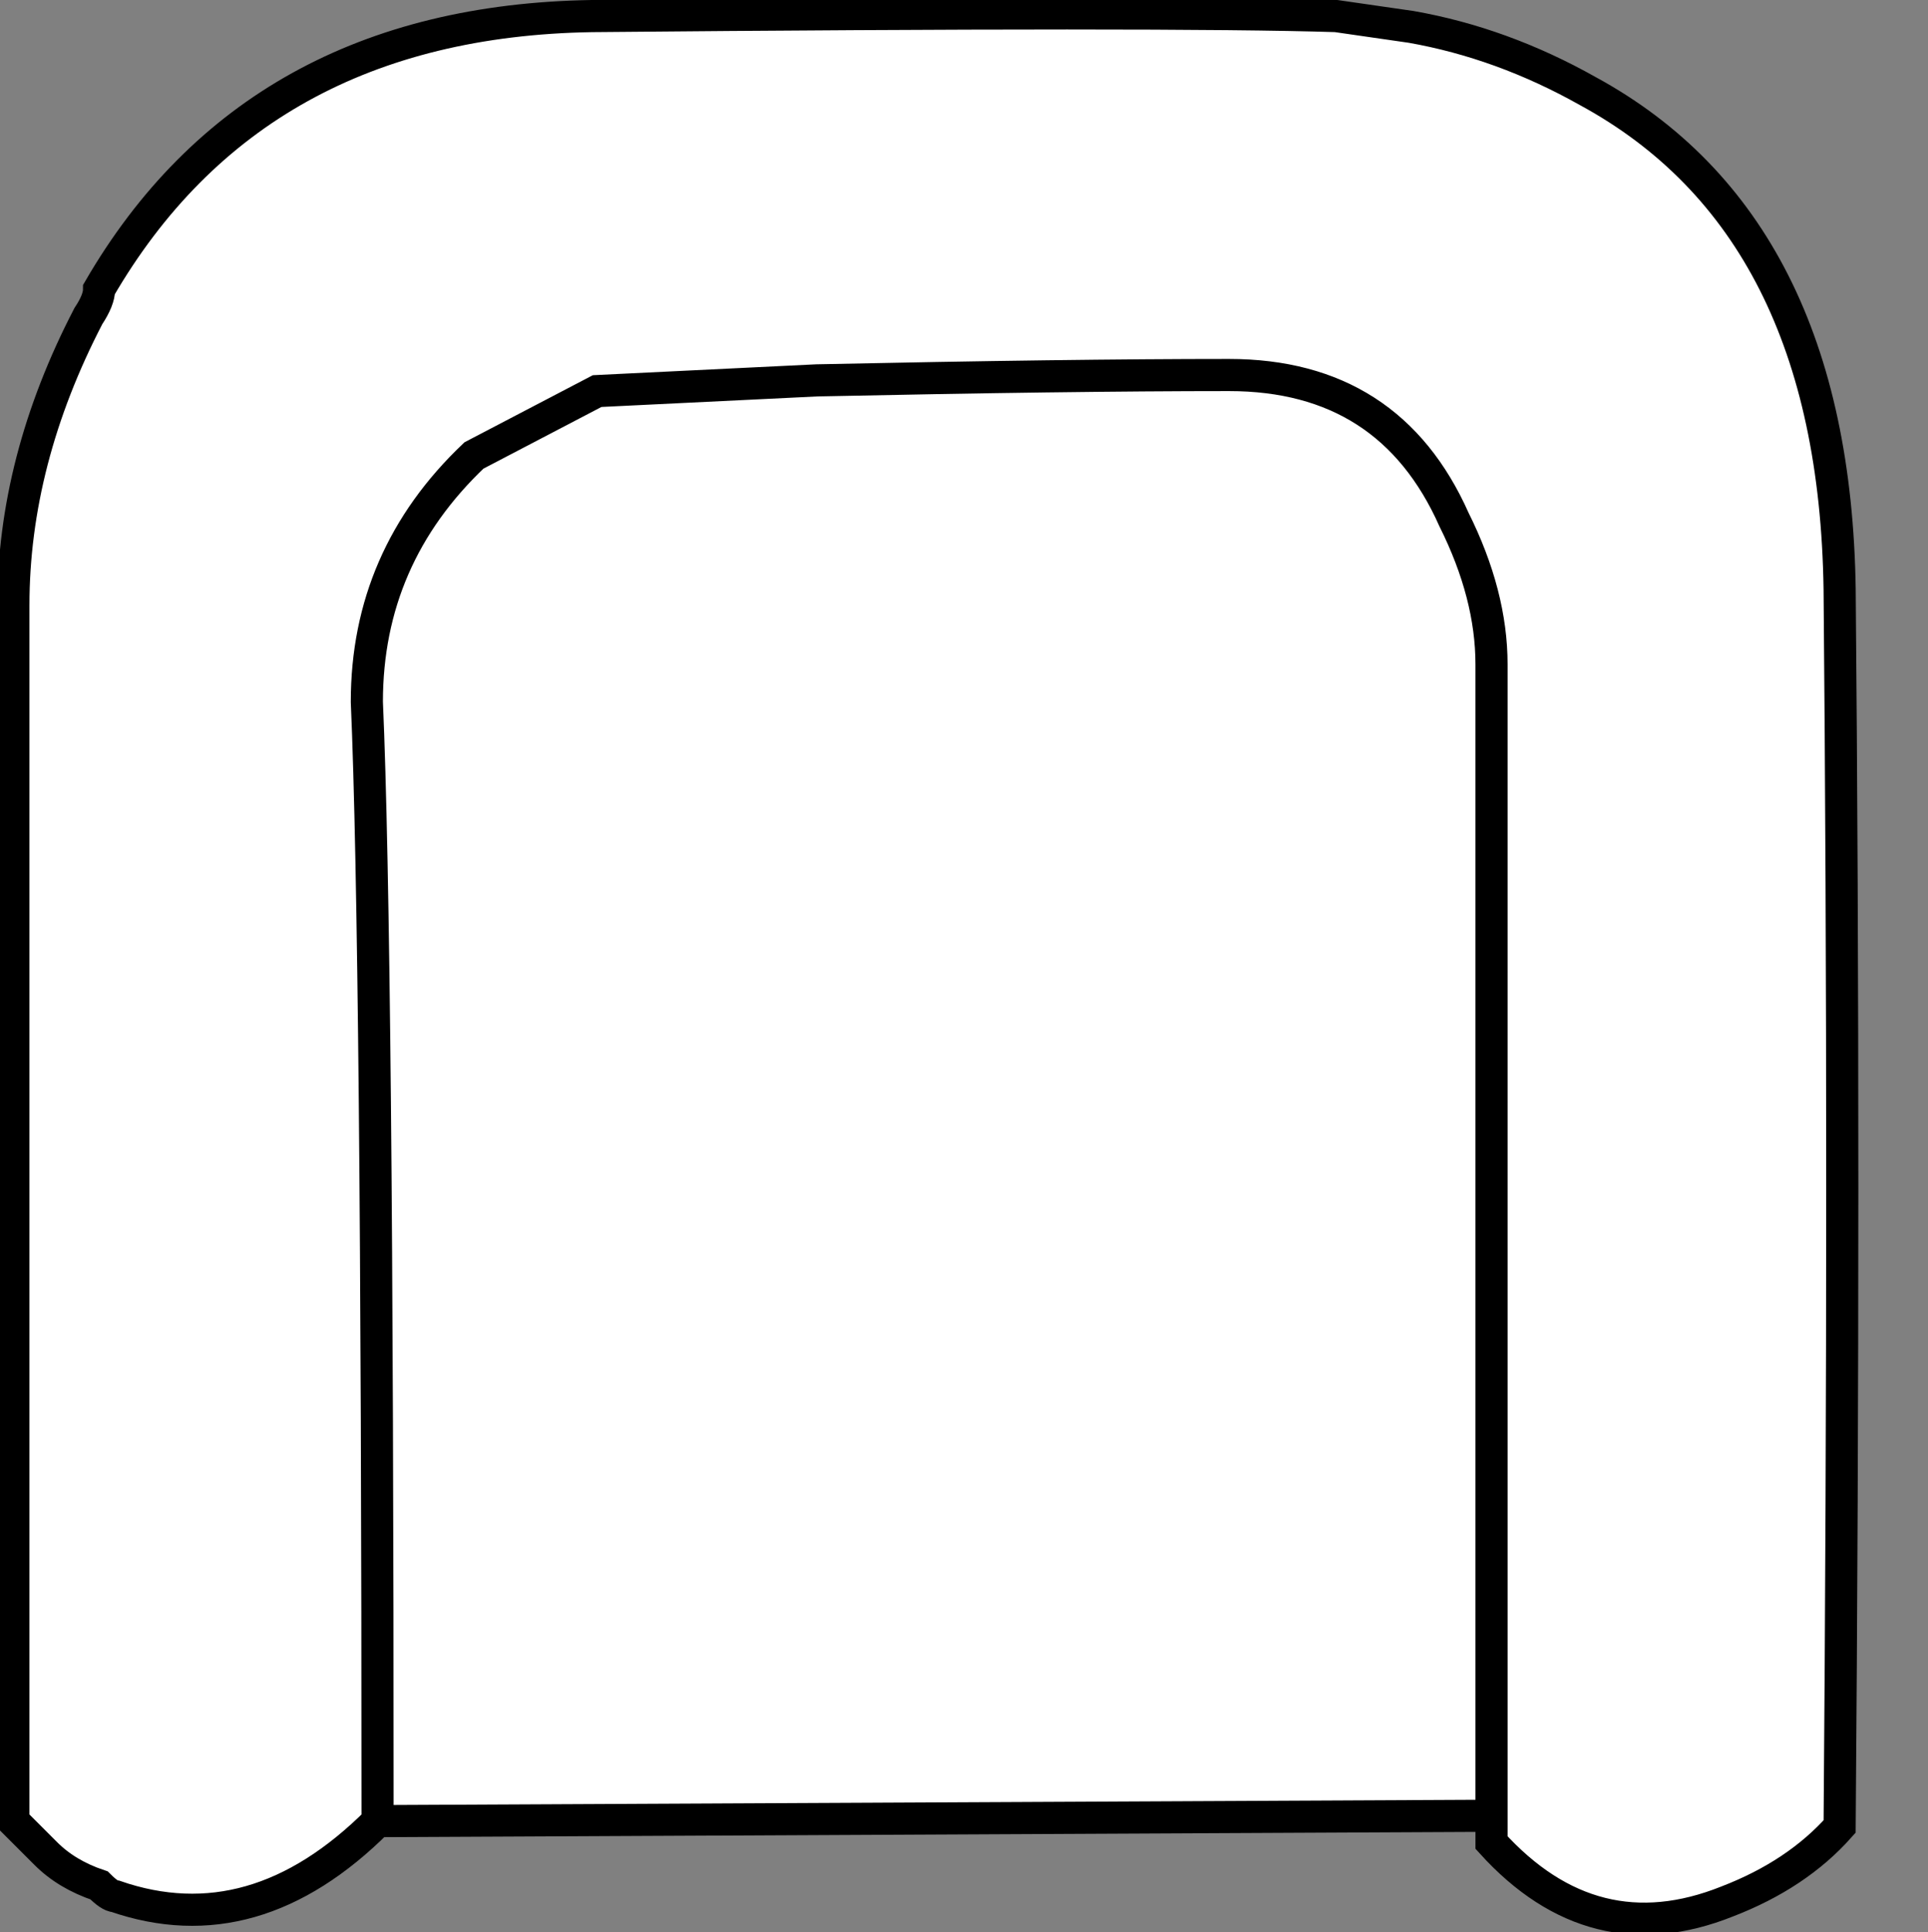 <svg version="1.1" xmlns="http://www.w3.org/2000/svg" xmlns:xlink="http://www.w3.org/1999/xlink" width="18px" height="18.037px" viewBox="0 0 18 18.037" enable-background="new 0 0 17.325 18.037" xml:space="preserve" class="ng-scope">
<rect x="0" y="0" width="18" height="18.037" fill="#808080" stroke="none"/>
<path fill-rule="evenodd" clip-rule="evenodd" fill="#FFFFFF" d="M13.925,16.951l-10.4,0.05c0-5.467-0.034-8.95-0.1-10.45
	c0-0.9,0.333-1.667,1-2.3l1.15-0.601l2.05-0.1c1.567-0.033,2.85-0.05,3.85-0.05s1.7,0.45,2.1,1.35
	c0.233,0.467,0.35,0.917,0.35,1.351V16.951V6.201c0-0.434-0.117-0.884-0.35-1.351c-0.4-0.899-1.1-1.35-2.1-1.35
	s-2.283,0.017-3.85,0.05l-2.05,0.1l-1.15,0.601c-0.667,0.633-1,1.399-1,2.3c0.066,1.5,0.1,4.983,0.1,10.45
	c-0.767,0.767-1.583,1-2.45,0.7c-0.033,0-0.083-0.034-0.15-0.101c-0.2-0.066-0.367-0.166-0.5-0.3l-0.3-0.3V5.65
	c0-0.899,0.233-1.8,0.7-2.699c0.067-0.101,0.1-0.184,0.1-0.25c0.967-1.667,2.5-2.517,4.6-2.551c3.6-0.033,5.917-0.033,6.95,0
	l0.7,0.101c0.566,0.1,1.117,0.3,1.65,0.6c1.533,0.834,2.317,2.384,2.35,4.65c0.033,3.6,0.033,7.45,0,11.55
	c-0.267,0.3-0.617,0.533-1.05,0.7c-0.833,0.333-1.566,0.149-2.2-0.55V16.951z"></path>
<path fill-rule="evenodd" clip-rule="evenodd" fill="none" stroke="#383635" stroke-width="0.3" d="M13.925,16.951v0.25
	c0.633,0.699,1.367,0.883,2.2,0.55c0.434-0.167,0.784-0.4,1.05-0.7c0.033-4.1,0.033-7.95,0-11.55
	c-0.033-2.267-0.817-3.816-2.35-4.65c-0.533-0.3-1.083-0.5-1.65-0.6l-0.7-0.101c-1.033-0.033-3.35-0.033-6.95,0
	c-2.1,0.034-3.633,0.884-4.6,2.551c0,0.066-0.033,0.149-0.1,0.25c-0.467,0.899-0.7,1.8-0.7,2.699v11.351l0.3,0.3
	c0.133,0.134,0.3,0.233,0.5,0.3c0.066,0.066,0.117,0.101,0.15,0.101c0.867,0.3,1.683,0.066,2.45-0.7c0-5.467-0.034-8.95-0.1-10.45
	c0-0.9,0.333-1.667,1-2.3l1.15-0.601l2.05-0.1c1.567-0.033,2.85-0.05,3.85-0.05s1.7,0.45,2.1,1.35
	c0.233,0.467,0.35,0.917,0.35,1.351V16.951l-10.4,0.05" style="stroke: rgb(0, 0, 0);"></path>
</svg>